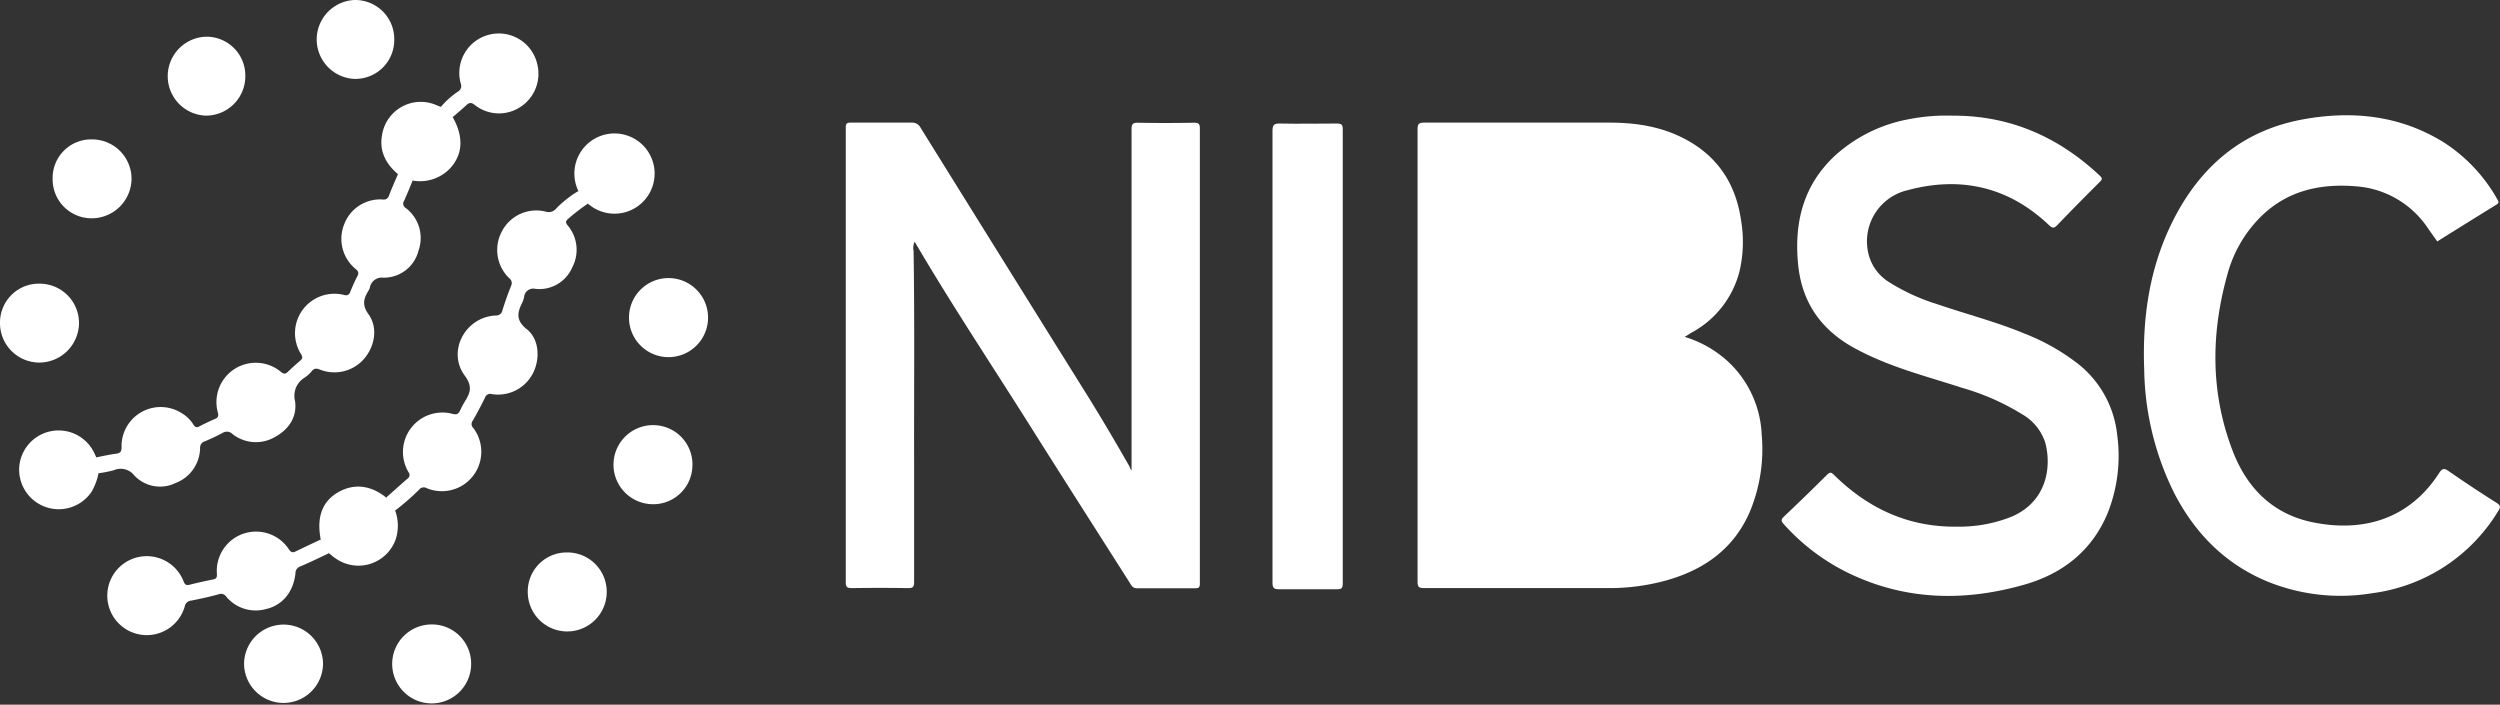 <svg id="Layer_1" data-name="Layer 1" xmlns="http://www.w3.org/2000/svg" viewBox="0 0 471.14 132.8"><rect x="0" y="0" width="471.14" height="132.8" fill="#333333" stroke="none"/><defs><style>.cls-1{fill:#fff;}</style></defs><title>NIBSC</title><path class="cls-1" d="M317.49,63.49a20.94,20.94,0,0,1,8.63,5.09A20,20,0,0,1,332,81.85a30.77,30.77,0,0,1-2.21,14.54c-3,7-8.62,11-15.8,13a40,40,0,0,1-10.66,1.44c-11.64,0-23.27,0-34.91,0-1,0-1.27-.19-1.27-1.22q0-42.65,0-85.29c0-1,.32-1.21,1.27-1.21,11.64,0,23.28,0,34.92,0,5.18,0,10.19.81,14.78,3.4,5.88,3.32,9.07,8.48,10,15.07a24.26,24.26,0,0,1-.32,9.64,18.24,18.24,0,0,1-9.1,11.51Z" transform="translate(0 0)"/><path class="cls-1" d="M213.25,88.68V76.62q0-17.45,0-34.9c0-5.79,0-11.59,0-17.39,0-1,.29-1.22,1.27-1.2,3.48.07,7,.06,10.44,0,.86,0,1.16.13,1.16,1.08q0,42.89,0,85.75c0,.67-.14.9-.84.9-3.68,0-7.36,0-11,0-.86,0-1.07-.56-1.4-1.08-6.41-10.07-12.84-20.13-19.2-30.23-7.12-11.28-14.5-22.39-21.31-34a2.78,2.78,0,0,0-.2,1.75c.21,13.27.07,26.54.1,39.81,0,7.52,0,15,0,22.55,0,1-.25,1.19-1.18,1.17q-5.28-.08-10.56,0c-.88,0-1.14-.19-1.14-1.11q0-41.07,0-82.15c0-1.2,0-2.4,0-3.6,0-.69.24-.87.92-.86,3.84,0,7.68,0,11.51,0a1.76,1.76,0,0,1,1.69,1q15.54,25,31.1,49.92c2.88,4.61,5.63,9.29,8.32,14C212.93,88.18,213,88.3,213.25,88.68Z" transform="translate(0 0)"/><path class="cls-1" d="M368,21.8c10.64-.05,19.86,3.91,27.71,11.3.47.44.55.68,0,1.19-2.69,2.68-5.36,5.38-8,8.13-.64.67-.94.58-1.57,0-7.65-7.26-16.71-9.27-26.71-6.56a9.9,9.9,0,0,0-7.13,12.61,8.7,8.7,0,0,0,3.71,4.7,37.81,37.81,0,0,0,9.12,4.17c5.46,1.88,11.09,3.3,16.43,5.54a40.05,40.05,0,0,1,10,5.64A19.66,19.66,0,0,1,399,82a29.12,29.12,0,0,1-1.89,14.92c-3,7-8.48,11.22-15.61,13.26-11.32,3.23-22.49,3-33.26-2.24a39.67,39.67,0,0,1-12.06-9.14c-.5-.55-.6-.86,0-1.43q4.14-3.92,8.17-7.93c.58-.57.82-.38,1.31.09,6.43,6.33,14.07,9.86,23.19,9.72a26.55,26.55,0,0,0,10.3-1.9c6.65-2.87,7.52-9.46,6.27-14a9.55,9.55,0,0,0-4.32-5.27,45.25,45.25,0,0,0-11.36-5c-5.65-1.84-11.41-3.33-16.85-5.79-1.16-.52-2.31-1.09-3.43-1.7-6.3-3.45-9.94-8.66-10.61-15.91-.73-7.82,1-14.75,6.91-20.3a28.28,28.28,0,0,1,14-6.92A36.82,36.82,0,0,1,368,21.8Z" transform="translate(0 0)"/><path class="cls-1" d="M459.32,45.5c-.6-.84-1.18-1.65-1.75-2.47a17.82,17.82,0,0,0-13.48-7.91c-7-.6-13.36.87-18.42,6.12a24.18,24.18,0,0,0-5.89,10.43c-3.16,11.27-3.22,22.51,1.06,33.5,2.66,6.81,7.44,11.64,14.82,13.22,9.48,2,18.32-.43,24-9.23.57-.88.93-1,1.81-.37,3,2.07,6,4.07,9.07,6,.63.41.76.74.33,1.41A32.61,32.61,0,0,1,447,111.8a36.48,36.48,0,0,1-19.74-2.23c-7.95-3.31-13.61-9.08-17.52-16.65a54.07,54.07,0,0,1-5.65-23.18c-.36-9.42.86-18.58,4.94-27.17C414.11,31.9,422.13,24.67,434,22.5c9.29-1.7,18.32-.77,26.56,4.34a30.49,30.49,0,0,1,10.08,10.73c.26.43.36.7-.18,1C466.72,40.88,463,43.19,459.32,45.5Z" transform="translate(0 0)"/><path class="cls-1" d="M239.81,67.12q0-21.23,0-42.45c0-1.08.25-1.41,1.37-1.39,3.59.08,7.19,0,10.79,0,.84,0,1.08.22,1.08,1.07q0,42.81,0,85.63c0,.83-.22,1.08-1.07,1.07-3.64,0-7.28,0-10.92,0-1,0-1.25-.25-1.25-1.25Q239.83,88.48,239.81,67.12Z" transform="translate(0 0)"/><path class="cls-1" d="M77.78,34c-.54,1.29-1.06,2.59-1.63,3.86a.92.92,0,0,0,.28,1.31,7.09,7.09,0,0,1,2.44,8.06,6.73,6.73,0,0,1-6.63,5.1,2.29,2.29,0,0,0-2.55,1.92,2.65,2.65,0,0,1-.25.54c-.92,1.47-1.24,2.69,0,4.42,1.82,2.53,1.22,6.05-.85,8.44a7.41,7.41,0,0,1-8.3,2c-.65-.25-1.06-.27-1.52.28a6.57,6.57,0,0,1-1.32,1.21,4,4,0,0,0-1.85,4.43c.43,2.88-1.07,5.28-3.68,6.72a7.1,7.1,0,0,1-8.11-.5,1.49,1.49,0,0,0-1.88-.19,36.43,36.43,0,0,1-3.35,1.58,1.21,1.21,0,0,0-.87,1.21,7.18,7.18,0,0,1-4.67,6.66,6.65,6.65,0,0,1-7.75-1.47,3.25,3.25,0,0,0-3.91-.94,24.22,24.22,0,0,1-2.82.55,4.23,4.23,0,0,1-.41-3c1.25-.24,2.49-.53,3.76-.69.84-.11,1-.5,1-1.26a7.37,7.37,0,0,1,11.23-6.44A6.58,6.58,0,0,1,36.44,80c.32.51.59.63,1.14.35,1-.52,2-1,3-1.43.57-.25.61-.58.49-1.13A7.41,7.41,0,0,1,53,70.13c.48.36.76.39,1.19,0,.78-.75,1.58-1.47,2.4-2.17.45-.38.46-.69.15-1.21a7.43,7.43,0,0,1,8.2-11.14A.82.82,0,0,0,66,55c.43-1,.84-2,1.35-2.94.34-.64.14-1-.35-1.39a7.33,7.33,0,0,1-2.15-8.36,7.24,7.24,0,0,1,7.32-4.71,1,1,0,0,0,1.13-.72c.52-1.38,1.13-2.73,1.71-4.09A3.8,3.8,0,0,1,77.78,34Z" transform="translate(0 0)"/><path class="cls-1" d="M110.77,38.39a38.9,38.9,0,0,0-3.69,2.84c-.45.42-.57.64-.13,1.21a7.12,7.12,0,0,1,.87,8,6.74,6.74,0,0,1-6.9,4A1.73,1.73,0,0,0,98.77,56a5,5,0,0,1-.39,1.12c-.95,1.89-1.12,3.33.92,4.94,2.35,1.87,2.54,5.67,1.07,8.41a7.39,7.39,0,0,1-7.64,3.81,1.05,1.05,0,0,0-1.35.71c-.73,1.47-1.49,2.92-2.31,4.33a1,1,0,0,0,.13,1.34A7.43,7.43,0,0,1,80.42,92a1.11,1.11,0,0,0-1.44.28,45.66,45.66,0,0,1-4.51,3.93,4,4,0,0,1-1.67-2.46c1.31-1.17,2.61-2.34,3.94-3.5A.84.84,0,0,0,77,89,7.43,7.43,0,0,1,85.3,78c.77.2,1.08,0,1.39-.6a17.15,17.15,0,0,1,1-1.88c1-1.6,1.32-2.8-.09-4.71-3.4-4.58.06-11.06,5.79-11.35a1.2,1.2,0,0,0,1.3-1q.73-2.34,1.64-4.62A1.11,1.11,0,0,0,96,52.46a7.38,7.38,0,0,1-1.39-8.9,7.29,7.29,0,0,1,8.22-3.68,1.81,1.81,0,0,0,2-.6A20.86,20.86,0,0,1,109,36,4.12,4.12,0,0,1,110.77,38.39Z" transform="translate(0 0)"/><path class="cls-1" d="M62,104.26c-1.81.84-3.6,1.73-5.44,2.5a1.34,1.34,0,0,0-.88,1.34c-.41,3.47-2.45,6-5.6,6.69a7.2,7.2,0,0,1-7.46-2.37A1.18,1.18,0,0,0,41.2,112c-1.69.47-3.41.84-5.13,1.18a1.34,1.34,0,0,0-1.26,1.13,7.44,7.44,0,1,1-.23-4.79c.26.66.49.85,1.18.67,1.47-.38,3-.7,4.44-1,.61-.12.7-.44.68-1a7.4,7.4,0,0,1,13.58-4.64c.44.63.77.62,1.34.33,1.54-.75,3.1-1.48,4.64-2.21A5.26,5.26,0,0,1,62,104.26Z" transform="translate(0 0)"/><path class="cls-1" d="M83.09,20.14a15.49,15.49,0,0,1,3.19-2.86,1.23,1.23,0,0,0,.54-1.58,7.44,7.44,0,1,1,14.43-3.62,7.46,7.46,0,0,1-3.06,8,7.33,7.33,0,0,1-8.7-.29c-.64-.5-1-.5-1.58,0-.84.8-1.73,1.53-2.6,2.29A3.39,3.39,0,0,1,83.09,20.14Z" transform="translate(0 0)"/><path class="cls-1" d="M130.49,87.84a7.39,7.39,0,0,1-8,7.16,7.45,7.45,0,1,1,1.16-14.86A7.4,7.4,0,0,1,130.49,87.84Z" transform="translate(0 0)"/><path class="cls-1" d="M62,104.26a14.24,14.24,0,0,1-1.56-2.63c-.81-4.17.29-7.19,3.37-8.91s6.22-1.18,9,1.07l1.67,2.46a8.33,8.33,0,0,1,.09,5.4,7.45,7.45,0,0,1-11.24,3.64C62.86,105,62.44,104.61,62,104.26Z" transform="translate(0 0)"/><path class="cls-1" d="M110.77,38.39,109,36a7.56,7.56,0,1,1,2.72,3.07Z" transform="translate(0 0)"/><path class="cls-1" d="M74.3,7.46a7.33,7.33,0,0,1-7.46,7.41A7.44,7.44,0,0,1,66.87,0,7.36,7.36,0,0,1,74.3,7.46Z" transform="translate(0 0)"/><path class="cls-1" d="M106.88,104.11a7.41,7.41,0,0,1,7.46,7.45,7.44,7.44,0,0,1-14.88,0A7.34,7.34,0,0,1,106.88,104.11Z" transform="translate(0 0)"/><path class="cls-1" d="M83.09,20.14l2.22,1.94c2.11,3.68,1.93,7.07-.53,9.69a7.83,7.83,0,0,1-7,2.26L75,32.82c-2.29-1.94-3.55-4.31-3-7.37a7.38,7.38,0,0,1,10.5-5.52C82.71,20,82.9,20.07,83.09,20.14Z" transform="translate(0 0)"/><path class="cls-1" d="M0,60.81a7.32,7.32,0,0,1,7.52-7.35A7.42,7.42,0,0,1,14.89,61a7.52,7.52,0,0,1-7.51,7.33A7.43,7.43,0,0,1,0,60.81Z" transform="translate(0 0)"/><path class="cls-1" d="M60.86,125.49A7.44,7.44,0,0,1,46,125.33a7.44,7.44,0,1,1,14.87.16Z" transform="translate(0 0)"/><path class="cls-1" d="M18.16,86.2a18,18,0,0,1,.41,3,11.55,11.55,0,0,1-1.29,3.44A7.46,7.46,0,0,1,3.62,88.11,7.44,7.44,0,0,1,17.7,85.23C17.86,85.55,18,85.88,18.16,86.2Z" transform="translate(0 0)"/><path class="cls-1" d="M88.79,125.22a7.44,7.44,0,1,1-7.38-7.54A7.39,7.39,0,0,1,88.79,125.22Z" transform="translate(0 0)"/><path class="cls-1" d="M38.85,6.92a7.31,7.31,0,0,1,7.38,7.48,7.41,7.41,0,0,1-7.51,7.39,7.44,7.44,0,0,1,.13-14.87Z" transform="translate(0 0)"/><path class="cls-1" d="M126.26,52.41a7.45,7.45,0,0,1,0,14.89,7.45,7.45,0,1,1,0-14.89Z" transform="translate(0 0)"/><path class="cls-1" d="M9.92,33.67a7.26,7.26,0,0,1,7.44-7.4,7.44,7.44,0,0,1,7.43,7.5,7.52,7.52,0,0,1-7.46,7.37A7.34,7.34,0,0,1,9.92,33.67Z" transform="translate(0 0)"/><path class="cls-1" d="M279.65,84.22c0-4.44,0-8.88,0-13.31,0-.92.25-1.12,1.13-1.12,7.84,0,15.68-.05,23.52.06,4.92.07,9.32,1.55,12.25,5.84,2.39,3.5,2.73,7.49,2.15,11.52-1,7-5.35,10.86-12.53,11.4-5.91.44-11.83.11-17.75.19-2.51,0-5,0-7.55,0-.92,0-1.23-.2-1.22-1.17C279.68,93.18,279.65,88.7,279.65,84.22Z" transform="translate(0 0)"/><path class="cls-1" d="M292.53,57.82c-3.92,0-7.84,0-11.75,0-.85,0-1.16-.14-1.16-1.09.05-6.84,0-13.67,0-20.51,0-.79.22-1,1-1,7.84,0,15.68-.06,23.51,0,4.07.06,7.75,1.35,9.7,5.26a12.23,12.23,0,0,1-.43,12.57c-2.15,3.42-5.64,4.57-9.48,4.67S296.33,57.82,292.53,57.82Z" transform="translate(0 0)"/></svg>